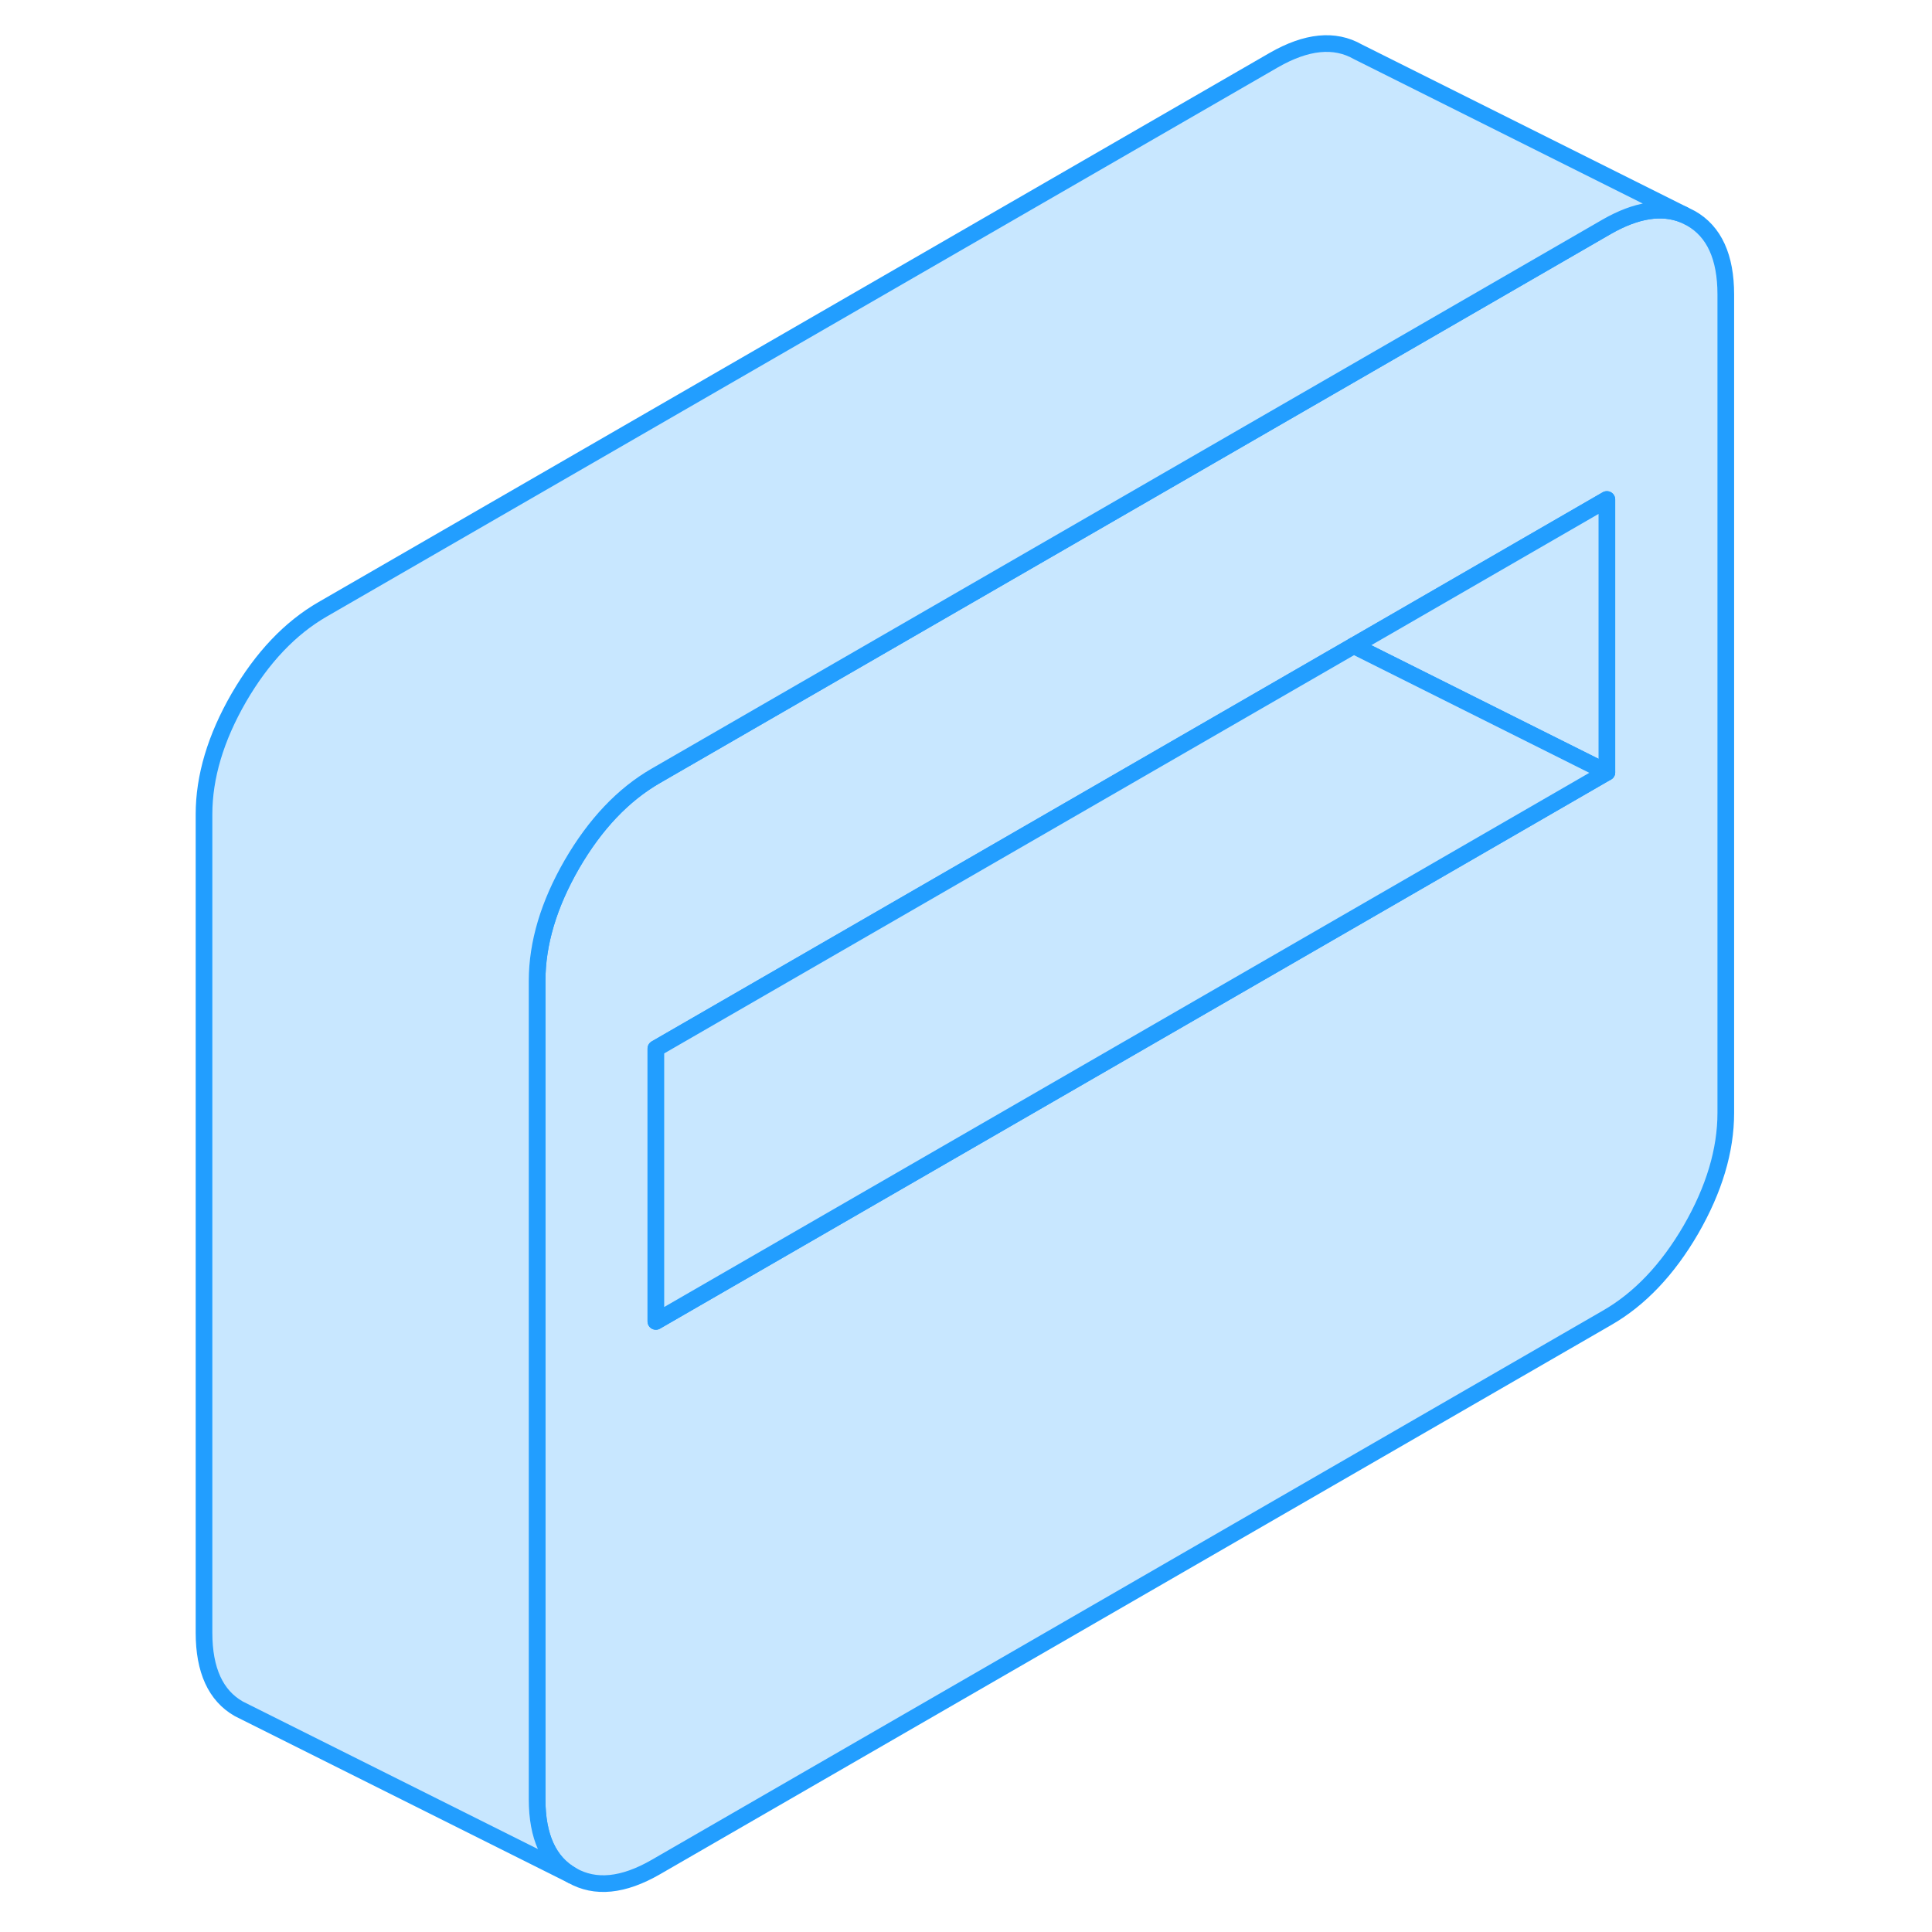 <svg width="48" height="48" viewBox="0 0 96 116" fill="#c8e7ff" xmlns="http://www.w3.org/2000/svg" stroke-width="1px" stroke-linecap="round" stroke-linejoin="round"><path d="M91.529 13.11L91.089 12.89C89.779 12.36 88.249 12.6 86.479 13.61L73.619 21.04L66.479 25.16L29.379 46.58C27.419 47.71 25.739 49.48 24.339 51.89C22.949 54.3 22.249 56.64 22.249 58.89V108.03C22.249 110.28 22.949 111.81 24.339 112.6C25.739 113.4 27.419 113.23 29.379 112.1L86.479 79.13C88.449 78 90.129 76.23 91.529 73.82C92.919 71.41 93.619 69.07 93.619 66.82V17.68C93.619 15.43 92.919 13.9 91.529 13.11ZM86.479 46.37L73.619 53.8L29.379 79.34V62.96L71.279 38.77L73.619 37.42L86.479 29.99V46.37Z" stroke="#229EFF" stroke-linejoin="round"/><path d="M86.479 29.99V46.37L71.279 38.77L73.619 37.42L86.479 29.99Z" stroke="#229EFF" stroke-linejoin="round"/><path d="M86.479 46.37L73.619 53.8L29.379 79.34V62.96L71.279 38.77L86.479 46.37Z" stroke="#229EFF" stroke-linejoin="round"/><path d="M91.089 12.89C89.779 12.36 88.249 12.6 86.479 13.61L73.619 21.04L66.479 25.16L29.379 46.58C27.419 47.71 25.739 49.48 24.339 51.89C22.949 54.3 22.249 56.64 22.249 58.89V108.03C22.249 110.28 22.949 111.81 24.339 112.6L4.779 102.82L4.339 102.6C2.949 101.81 2.249 100.28 2.249 98.03V48.89C2.249 46.64 2.949 44.3 4.339 41.89C5.739 39.48 7.419 37.71 9.379 36.58L66.479 3.61C68.449 2.48 70.129 2.31 71.529 3.11L91.089 12.89Z" stroke="#229EFF" stroke-linejoin="round"/></svg>